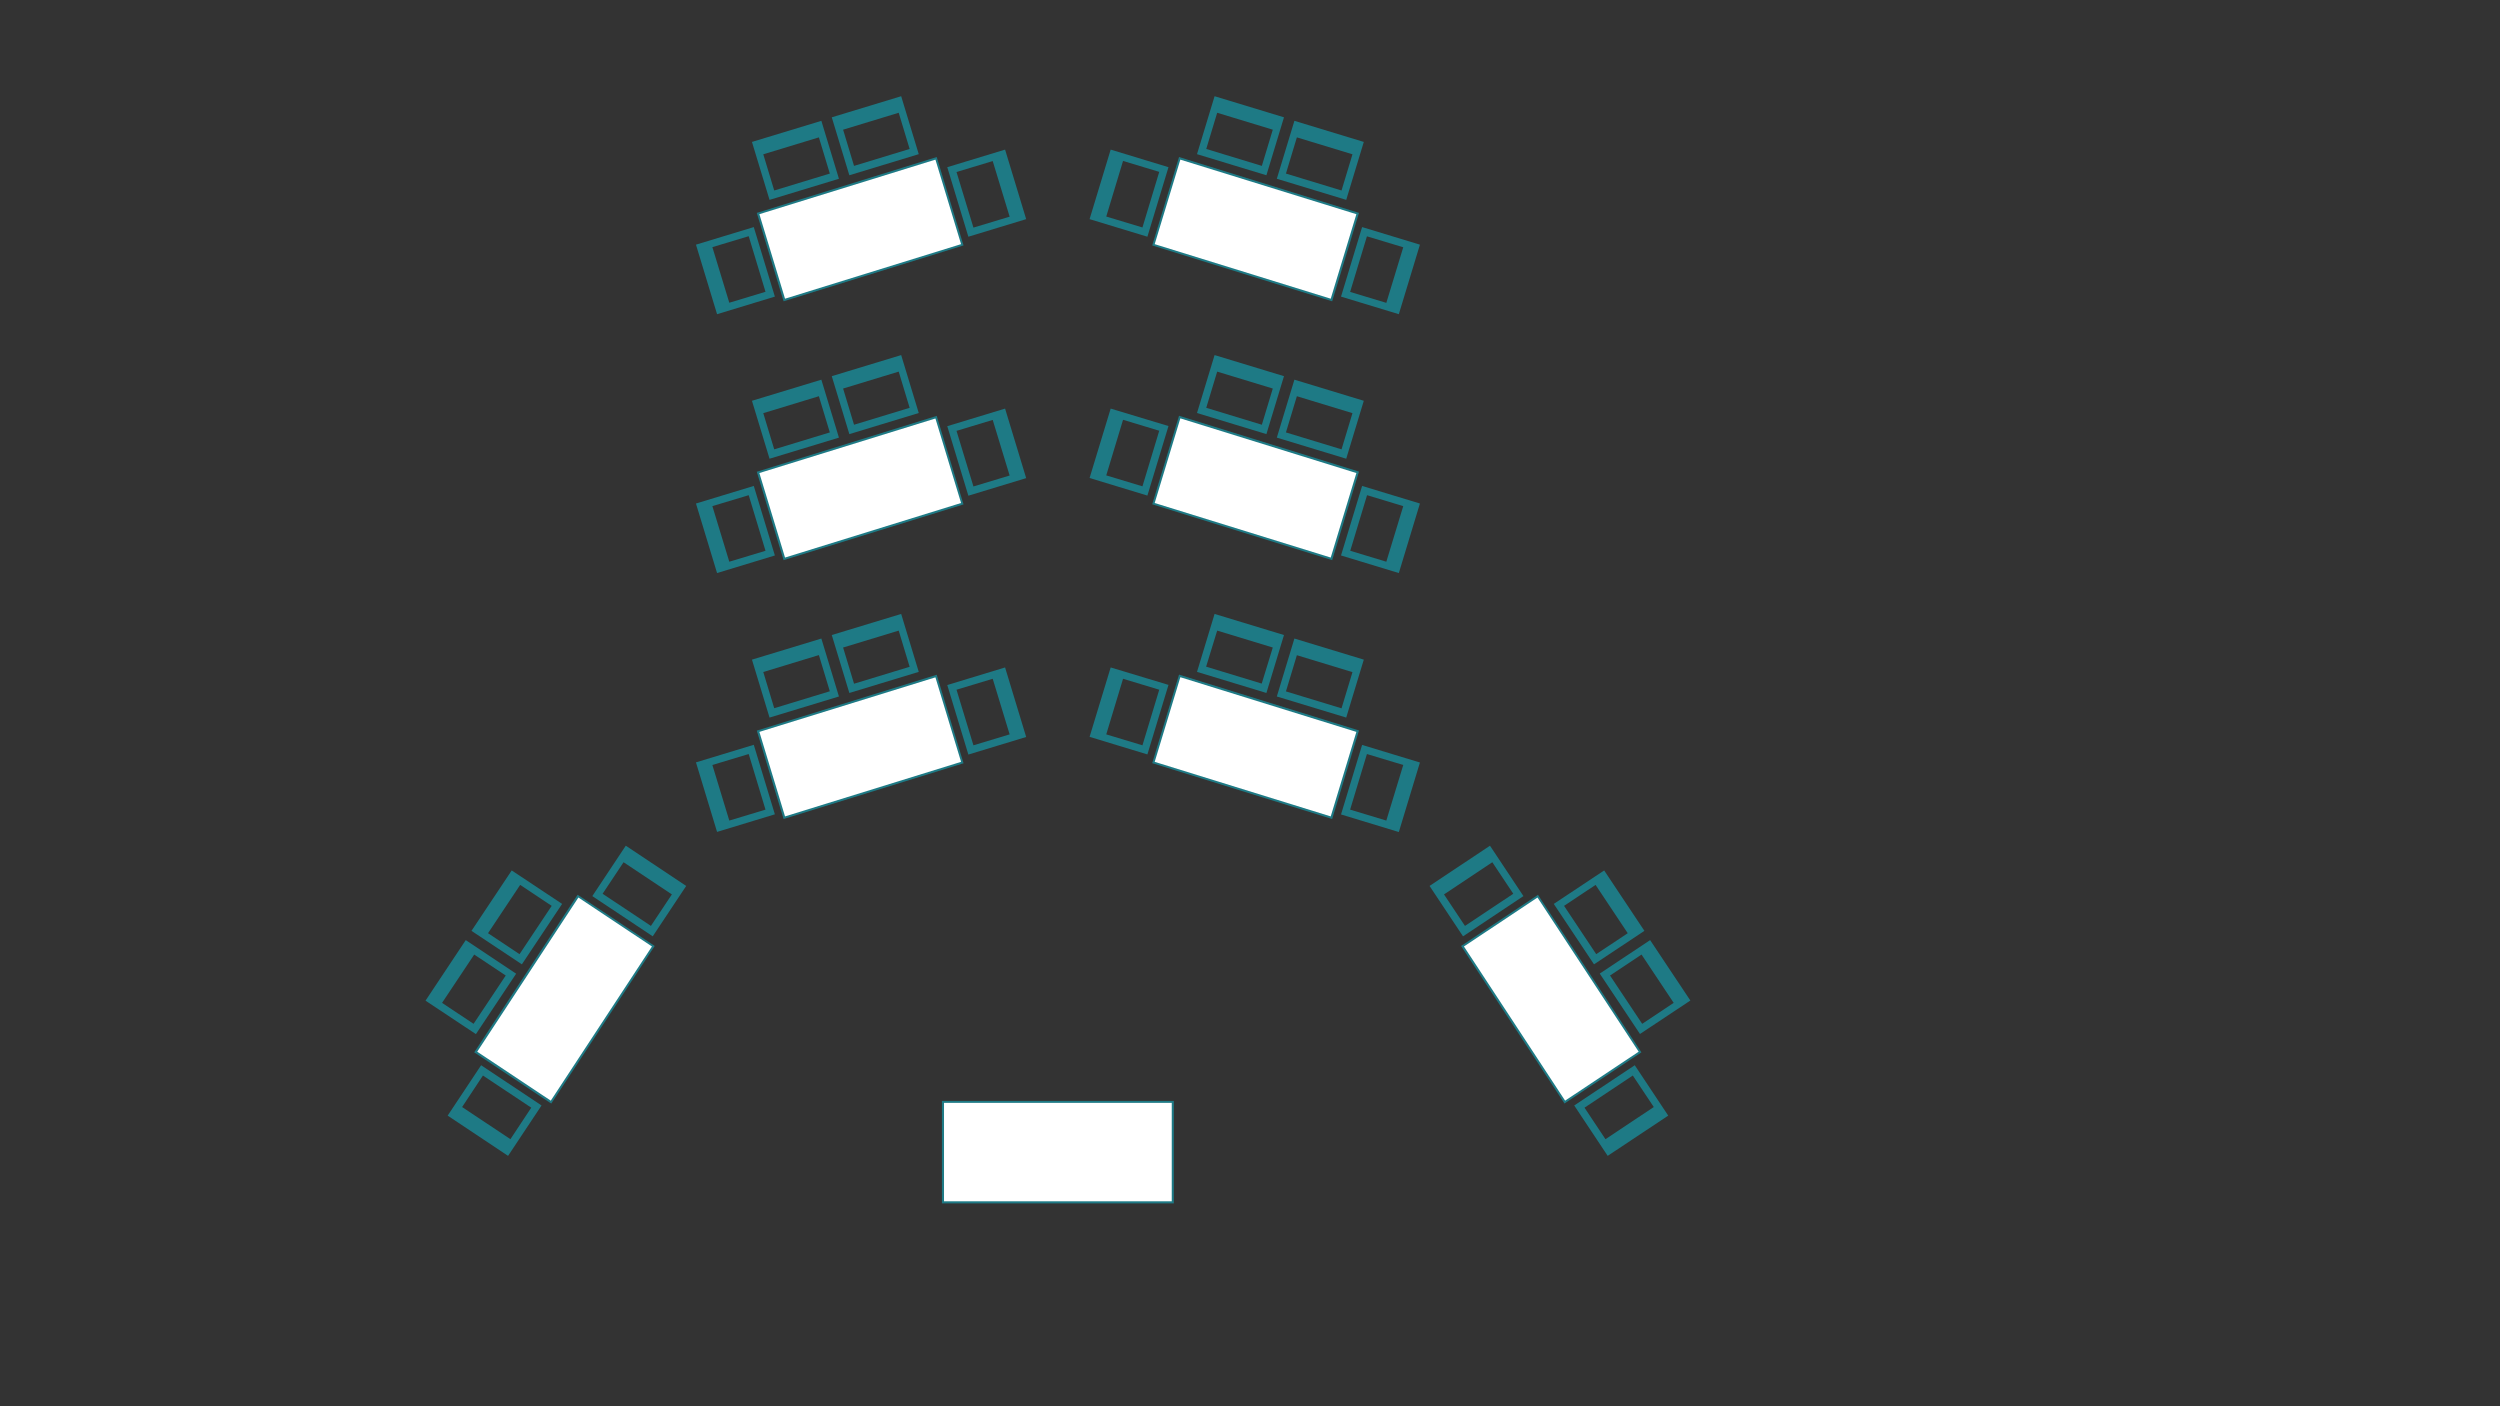 <?xml version="1.0" encoding="utf-8"?>
<!-- Generator: Adobe Illustrator 18.1.1, SVG Export Plug-In . SVG Version: 6.00 Build 0)  -->
<!DOCTYPE svg PUBLIC "-//W3C//DTD SVG 1.1//EN" "http://www.w3.org/Graphics/SVG/1.1/DTD/svg11.dtd">
<svg version="1.1" id="Layer_1" xmlns="http://www.w3.org/2000/svg" xmlns:xlink="http://www.w3.org/1999/xlink" x="0px" y="0px"
	 viewBox="0 0 1920 1080" enable-background="new 0 0 1920 1080" xml:space="preserve">
<rect x="0" y="0" width="1920" height="1080" fill="#333333" stroke="none"/>
<g>
	<g>
		<g>
			<polygon fill="#FFFFFF" points="582.2,164 718.9,121.5 739.1,188 602.4,230.4 			"/>
			<path fill="#1E7A85" d="M601.8,231.4l-20.6-67.9l0.7-0.2l137.5-42.7l20.6,67.9l-0.7,0.2L601.8,231.4z M583.2,164.5l19.7,64.9
				l135.2-41.9l-19.7-64.9L583.2,164.5z"/>
		</g>
		<g>
			<g>
				<path fill="#1E7A85" d="M550.7,241.3l44.4-13.5l-16.2-53.4l-44.4,13.5L550.7,241.3z M575,181.4l12.9,42.7l-27.8,8.4l-13-42.7
					L575,181.4z"/>
			</g>
		</g>
		<g>
			<g>
				<path fill="#1E7A85" d="M771.9,114.9l-44.4,13.5l16.2,53.4l44.4-13.5L771.9,114.9z M747.6,174.8l-13-42.7l27.8-8.4l13,42.7
					L747.6,174.8z"/>
			</g>
		</g>
		<g>
			<g>
				<path fill="#1E7A85" d="M638.8,90.1l13.5,44.5l53.3-16.2l-13.5-44.5L638.8,90.1z M698.6,114.4l-42.7,13l-8.4-27.8l42.7-13
					L698.6,114.4z"/>
			</g>
		</g>
		<g>
			<g>
				<path fill="#1E7A85" d="M577.5,109l13.5,44.5l53.3-16.2l-13.5-44.5L577.5,109z M637.3,133.3l-42.7,13l-8.4-27.8l42.7-13
					L637.3,133.3z"/>
			</g>
		</g>
	</g>
	<g>
		<g>
			<polygon fill="#FFFFFF" points="582.2,362.8 718.9,320.4 739.1,386.8 602.4,429.2 			"/>
			<path fill="#1E7A85" d="M601.8,430.2l-20.6-67.9l0.7-0.2l137.5-42.7l20.6,68l-0.7,0.2L601.8,430.2z M583.2,363.3l19.7,64.9
				l135.2-41.9l-19.7-64.9L583.2,363.3z"/>
		</g>
		<g>
			<g>
				<path fill="#1E7A85" d="M550.7,440.1l44.4-13.5l-16.2-53.4l-44.4,13.5L550.7,440.1z M575,380.3l12.9,42.7l-27.8,8.4l-13-42.7
					L575,380.3z"/>
			</g>
		</g>
		<g>
			<g>
				<path fill="#1E7A85" d="M771.9,313.8l-44.4,13.5l16.2,53.4l44.4-13.5L771.9,313.8z M747.6,373.6l-13-42.7l27.8-8.4l13,42.7
					L747.6,373.6z"/>
			</g>
		</g>
		<g>
			<g>
				<path fill="#1E7A85" d="M638.8,288.9l13.5,44.5l53.3-16.2l-13.5-44.5L638.8,288.9z M698.6,313.2l-42.7,13l-8.4-27.8l42.7-13
					L698.6,313.2z"/>
			</g>
		</g>
		<g>
			<g>
				<path fill="#1E7A85" d="M577.5,307.8l13.5,44.5l53.3-16.2l-13.5-44.5L577.5,307.8z M637.3,332.1l-42.7,13l-8.4-27.8l42.7-13
					L637.3,332.1z"/>
			</g>
		</g>
	</g>
	<g>
		<g>
			<polygon fill="#FFFFFF" points="582.2,561.6 718.9,519.2 739.1,585.6 602.4,628 			"/>
			<path fill="#1E7A85" d="M601.8,629l-20.6-67.9l0.7-0.2l137.5-42.7l20.6,68l-0.7,0.2L601.8,629z M583.2,562.1l19.7,64.9
				l135.2-41.9l-19.7-64.9L583.2,562.1z"/>
		</g>
		<g>
			<g>
				<path fill="#1E7A85" d="M550.7,638.9l44.4-13.5l-16.2-53.4l-44.4,13.5L550.7,638.9z M575,579.1l12.9,42.7l-27.8,8.4l-13-42.7
					L575,579.1z"/>
			</g>
		</g>
		<g>
			<g>
				<path fill="#1E7A85" d="M771.9,512.6l-44.4,13.5l16.2,53.4l44.4-13.5L771.9,512.6z M747.6,572.4l-13-42.7l27.8-8.4l13,42.7
					L747.6,572.4z"/>
			</g>
		</g>
		<g>
			<g>
				<path fill="#1E7A85" d="M638.8,487.7l13.5,44.5l53.3-16.2l-13.5-44.5L638.8,487.7z M698.6,512.1l-42.7,13l-8.4-27.8l42.7-13
					L698.6,512.1z"/>
			</g>
		</g>
		<g>
			<g>
				<path fill="#1E7A85" d="M577.5,506.6l13.5,44.5l53.3-16.2l-13.5-44.5L577.5,506.6z M637.3,530.9l-42.7,13l-8.4-27.8l42.7-13
					L637.3,530.9z"/>
			</g>
		</g>
	</g>
	<g>
		<g>
			<polygon fill="#FFFFFF" points="365.4,807.9 443.9,688.3 501.7,726.7 423.2,846.4 			"/>
			<path fill="#1E7A85" d="M423.4,847.5l-0.7-0.4l-58.5-38.9l79.4-121l0.7,0.4l58.5,38.9L423.4,847.5z M366.5,807.7l56.5,37.6
				l77.7-118.4l-56.5-37.6L366.5,807.7z"/>
		</g>
		<g>
			<g>
				<path fill="#1E7A85" d="M390.2,887.7l25.7-38.7l-46.4-30.9l-25.7,38.7L390.2,887.7z M370.9,826l37.1,24.7L392,874.9l-37.1-24.7
					L370.9,826z"/>
			</g>
		</g>
		<g>
			<g>
				<path fill="#1E7A85" d="M480.6,649.5l-25.7,38.7l46.4,30.9l25.7-38.7L480.6,649.5z M499.9,711.1l-37.1-24.7l16.1-24.2l37.1,24.7
					L499.9,711.1z"/>
			</g>
		</g>
		<g>
			<g>
				<path fill="#1E7A85" d="M362.1,714.9l38.7,25.7l30.9-46.4l-38.7-25.7L362.1,714.9z M423.7,695.7L399,732.8l-24.2-16.1l24.7-37.1
					L423.7,695.7z"/>
			</g>
		</g>
		<g>
			<g>
				<path fill="#1E7A85" d="M326.8,768.5l38.7,25.7l30.9-46.4L357.7,722L326.8,768.5z M388.4,749.2l-24.7,37.1l-24.2-16.1l24.7-37.1
					L388.4,749.2z"/>
			</g>
		</g>
	</g>
	<g>
		<g>
			<polygon fill="#FFFFFF" points="1042.7,164 906,121.5 885.9,188 1022.6,230.4 			"/>
			<path fill="#1E7A85" d="M1023.1,231.4l-138.2-42.9l20.6-67.9l138.2,42.9L1023.1,231.4z M886.8,187.5l135.2,41.9l19.7-64.9
				l-135.2-41.9L886.8,187.5z"/>
		</g>
		<g>
			<g>
				<path fill="#1E7A85" d="M1090.5,187.9l-44.4-13.5l-16.2,53.4l44.4,13.5L1090.5,187.9z M1077.7,189.9l-13,42.7l-27.8-8.4
					l12.9-42.7L1077.7,189.9z"/>
			</g>
		</g>
		<g>
			<g>
				<path fill="#1E7A85" d="M836.8,168.3l44.4,13.5l16.2-53.4L853,114.9L836.8,168.3z M849.6,166.3l12.9-42.7l27.8,8.4l-12.9,42.7
					L849.6,166.3z"/>
			</g>
		</g>
		<g>
			<g>
				<path fill="#1E7A85" d="M932.8,73.9l-13.5,44.5l53.3,16.2l13.5-44.5L932.8,73.9z M934.8,86.6l42.7,13l-8.4,27.8l-42.7-13
					L934.8,86.6z"/>
			</g>
		</g>
		<g>
			<g>
				<path fill="#1E7A85" d="M994.1,92.8l-13.5,44.5l53.3,16.2l13.5-44.5L994.1,92.8z M996,105.5l42.7,13l-8.4,27.8l-42.7-13
					L996,105.5z"/>
			</g>
		</g>
	</g>
	<g>
		<g>
			<polygon fill="#FFFFFF" points="1042.7,362.8 906,320.4 885.9,386.8 1022.6,429.2 			"/>
			<path fill="#1E7A85" d="M1023.1,430.2l-138.2-42.9l20.6-68l138.2,42.9L1023.1,430.2z M886.8,386.3l135.2,41.9l19.7-64.9
				l-135.2-42L886.8,386.3z"/>
		</g>
		<g>
			<g>
				<path fill="#1E7A85" d="M1090.5,386.7l-44.4-13.5l-16.2,53.4l44.4,13.5L1090.5,386.7z M1077.7,388.7l-13,42.7L1037,423
					l12.9-42.7L1077.7,388.7z"/>
			</g>
		</g>
		<g>
			<g>
				<path fill="#1E7A85" d="M836.8,367.1l44.4,13.5l16.2-53.4L853,313.8L836.8,367.1z M849.6,365.1l12.9-42.7l27.8,8.4l-12.9,42.7
					L849.6,365.1z"/>
			</g>
		</g>
		<g>
			<g>
				<path fill="#1E7A85" d="M932.8,272.7l-13.5,44.5l53.3,16.2l13.5-44.5L932.8,272.7z M934.8,285.4l42.7,13l-8.4,27.8l-42.7-13
					L934.8,285.4z"/>
			</g>
		</g>
		<g>
			<g>
				<path fill="#1E7A85" d="M994.1,291.6l-13.5,44.5l53.3,16.2l13.5-44.5L994.1,291.6z M996,304.3l42.7,13l-8.4,27.8l-42.7-13
					L996,304.3z"/>
			</g>
		</g>
	</g>
	<g>
		<g>
			<polygon fill="#FFFFFF" points="1042.7,561.6 906,519.2 885.9,585.6 1022.6,628 			"/>
			<path fill="#1E7A85" d="M1023.1,629l-138.2-42.9l20.6-68l138.2,42.9L1023.1,629z M886.8,585.1l135.2,41.9l19.7-64.9l-135.2-42
				L886.8,585.1z"/>
		</g>
		<g>
			<g>
				<path fill="#1E7A85" d="M1090.5,585.6l-44.4-13.5l-16.2,53.4l44.4,13.5L1090.5,585.6z M1077.7,587.5l-13,42.7l-27.8-8.4
					l12.9-42.7L1077.7,587.5z"/>
			</g>
		</g>
		<g>
			<g>
				<path fill="#1E7A85" d="M836.8,565.9l44.4,13.5l16.2-53.4L853,512.6L836.8,565.9z M849.6,564l12.9-42.7l27.8,8.4l-12.9,42.7
					L849.6,564z"/>
			</g>
		</g>
		<g>
			<g>
				<path fill="#1E7A85" d="M932.8,471.5L919.3,516l53.3,16.2l13.5-44.5L932.8,471.5z M934.8,484.3l42.7,13L969,525l-42.7-13
					L934.8,484.3z"/>
			</g>
		</g>
		<g>
			<g>
				<path fill="#1E7A85" d="M994.1,490.4l-13.5,44.5l53.3,16.2l13.5-44.5L994.1,490.4z M996,503.2l42.7,13l-8.4,27.8l-42.7-13
					L996,503.2z"/>
			</g>
		</g>
	</g>
	<g>
		<g>
			<polygon fill="#FFFFFF" points="1259.6,807.9 1181,688.3 1123.2,726.7 1201.8,846.4 			"/>
			<path fill="#1E7A85" d="M1201.5,847.5l-0.4-0.7l-79-120.3l59.1-39.3l0.4,0.7l79,120.3L1201.5,847.5z M1124.3,726.9l77.7,118.4
				l56.5-37.6l-77.7-118.4L1124.3,726.9z"/>
		</g>
		<g>
			<g>
				<path fill="#1E7A85" d="M1281.2,856.8l-25.7-38.7L1209,849l25.7,38.7L1281.2,856.8z M1270.1,850.2l-37.1,24.7l-16.1-24.2
					L1254,826L1270.1,850.2z"/>
			</g>
		</g>
		<g>
			<g>
				<path fill="#1E7A85" d="M1097.9,680.4l25.7,38.7l46.4-30.9l-25.7-38.7L1097.9,680.4z M1109,686.9l37.1-24.7l16.1,24.2
					l-37.1,24.7L1109,686.9z"/>
			</g>
		</g>
		<g>
			<g>
				<path fill="#1E7A85" d="M1232,668.5l-38.7,25.7l30.9,46.4l38.7-25.7L1232,668.5z M1225.4,679.6l24.7,37.1l-24.2,16.1l-24.7-37.1
					L1225.4,679.6z"/>
			</g>
		</g>
		<g>
			<g>
				<path fill="#1E7A85" d="M1267.3,722l-38.7,25.7l30.9,46.4l38.7-25.7L1267.3,722z M1260.7,733.1l24.7,37.1l-24.2,16.1l-24.7-37.1
					L1260.7,733.1z"/>
			</g>
		</g>
	</g>
	<g>
		<rect x="724.2" y="846.3" fill="#FFFFFF" width="176.5" height="77.1"/>
		<path fill="#1E7A85" d="M901.5,924.2H723.4v-78.7h178.1V924.2z M725,922.6h174.9v-75.6H725V922.6z"/>
	</g>
</g>
</svg>
